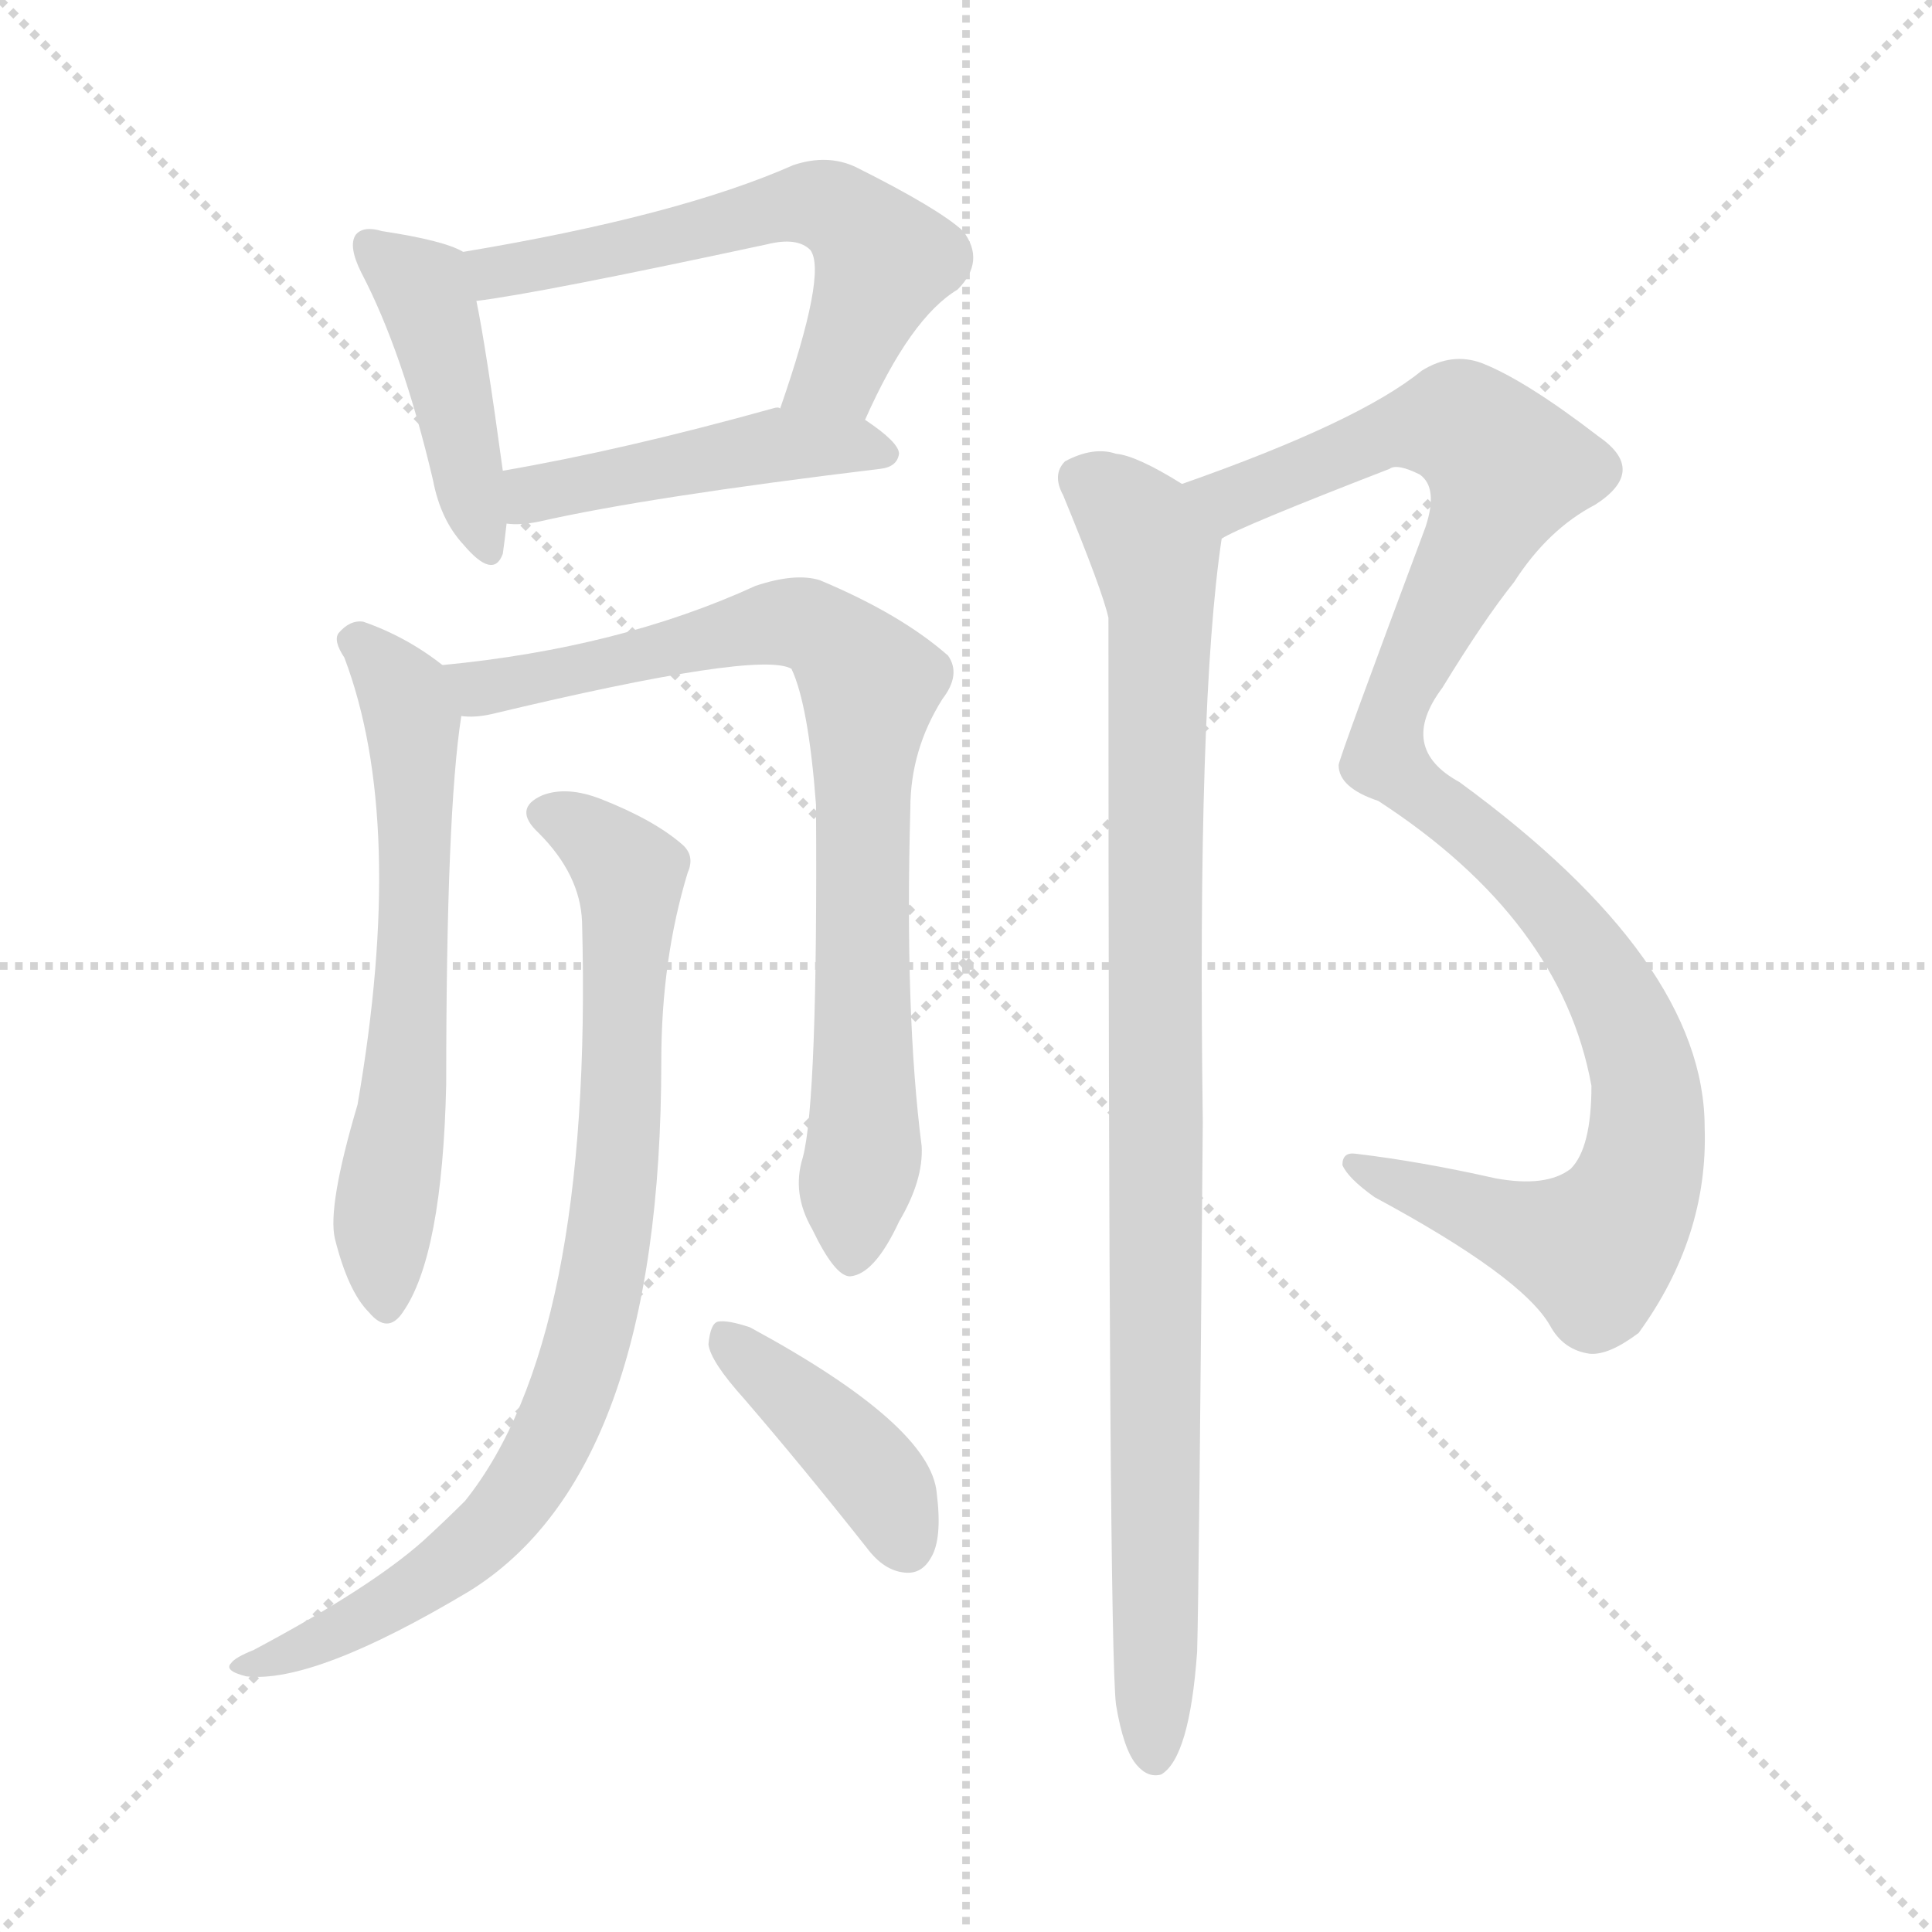 <svg version="1.1" viewBox="0 0 1024 1024" xmlns="http://www.w3.org/2000/svg">
  <g stroke="lightgray" stroke-dasharray="1,1" stroke-width="1" transform="scale(4, 4)">
    <line x1="0" y1="0" x2="256" y2="256"></line>
    <line x1="256" y1="0" x2="0" y2="256"></line>
    <line x1="128" y1="0" x2="128" y2="256"></line>
    <line x1="0" y1="128" x2="256" y2="128"></line>
  </g>
<g transform="scale(1, -1) translate(0, -900)">
   <style type="text/css">
    @keyframes keyframes0 {
      from {
       stroke: blue;
       stroke-dashoffset: 431;
       stroke-width: 128;
       }
       58% {
       animation-timing-function: step-end;
       stroke: blue;
       stroke-dashoffset: 0;
       stroke-width: 128;
       }
       to {
       stroke: black;
       stroke-width: 1024;
       }
       }
       #make-me-a-hanzi-animation-0 {
         animation: keyframes0 0.601s both;
         animation-delay: 0s;
         animation-timing-function: linear;
       }
    @keyframes keyframes1 {
      from {
       stroke: blue;
       stroke-dashoffset: 575;
       stroke-width: 128;
       }
       65% {
       animation-timing-function: step-end;
       stroke: blue;
       stroke-dashoffset: 0;
       stroke-width: 128;
       }
       to {
       stroke: black;
       stroke-width: 1024;
       }
       }
       #make-me-a-hanzi-animation-1 {
         animation: keyframes1 0.718s both;
         animation-delay: 0.601s;
         animation-timing-function: linear;
       }
    @keyframes keyframes2 {
      from {
       stroke: blue;
       stroke-dashoffset: 458;
       stroke-width: 128;
       }
       60% {
       animation-timing-function: step-end;
       stroke: blue;
       stroke-dashoffset: 0;
       stroke-width: 128;
       }
       to {
       stroke: black;
       stroke-width: 1024;
       }
       }
       #make-me-a-hanzi-animation-2 {
         animation: keyframes2 0.623s both;
         animation-delay: 1.319s;
         animation-timing-function: linear;
       }
    @keyframes keyframes3 {
      from {
       stroke: blue;
       stroke-dashoffset: 618;
       stroke-width: 128;
       }
       67% {
       animation-timing-function: step-end;
       stroke: blue;
       stroke-dashoffset: 0;
       stroke-width: 128;
       }
       to {
       stroke: black;
       stroke-width: 1024;
       }
       }
       #make-me-a-hanzi-animation-3 {
         animation: keyframes3 0.753s both;
         animation-delay: 1.941s;
         animation-timing-function: linear;
       }
    @keyframes keyframes4 {
      from {
       stroke: blue;
       stroke-dashoffset: 799;
       stroke-width: 128;
       }
       72% {
       animation-timing-function: step-end;
       stroke: blue;
       stroke-dashoffset: 0;
       stroke-width: 128;
       }
       to {
       stroke: black;
       stroke-width: 1024;
       }
       }
       #make-me-a-hanzi-animation-4 {
         animation: keyframes4 0.9s both;
         animation-delay: 2.694s;
         animation-timing-function: linear;
       }
    @keyframes keyframes5 {
      from {
       stroke: blue;
       stroke-dashoffset: 822;
       stroke-width: 128;
       }
       73% {
       animation-timing-function: step-end;
       stroke: blue;
       stroke-dashoffset: 0;
       stroke-width: 128;
       }
       to {
       stroke: black;
       stroke-width: 1024;
       }
       }
       #make-me-a-hanzi-animation-5 {
         animation: keyframes5 0.919s both;
         animation-delay: 3.595s;
         animation-timing-function: linear;
       }
    @keyframes keyframes6 {
      from {
       stroke: blue;
       stroke-dashoffset: 407;
       stroke-width: 128;
       }
       57% {
       animation-timing-function: step-end;
       stroke: blue;
       stroke-dashoffset: 0;
       stroke-width: 128;
       }
       to {
       stroke: black;
       stroke-width: 1024;
       }
       }
       #make-me-a-hanzi-animation-6 {
         animation: keyframes6 0.581s both;
         animation-delay: 4.514s;
         animation-timing-function: linear;
       }
    @keyframes keyframes7 {
      from {
       stroke: blue;
       stroke-dashoffset: 1057;
       stroke-width: 128;
       }
       77% {
       animation-timing-function: step-end;
       stroke: blue;
       stroke-dashoffset: 0;
       stroke-width: 128;
       }
       to {
       stroke: black;
       stroke-width: 1024;
       }
       }
       #make-me-a-hanzi-animation-7 {
         animation: keyframes7 1.11s both;
         animation-delay: 5.095s;
         animation-timing-function: linear;
       }
    @keyframes keyframes8 {
      from {
       stroke: blue;
       stroke-dashoffset: 949;
       stroke-width: 128;
       }
       76% {
       animation-timing-function: step-end;
       stroke: blue;
       stroke-dashoffset: 0;
       stroke-width: 128;
       }
       to {
       stroke: black;
       stroke-width: 1024;
       }
       }
       #make-me-a-hanzi-animation-8 {
         animation: keyframes8 1.022s both;
         animation-delay: 6.205s;
         animation-timing-function: linear;
       }
</style>
<path d="M 245.5 766.5 Q 235.5 772.5 202.5 777.5 Q 192.5 780.5 188.5 775.5 Q 184.5 769.5 191.5 755.5 Q 213.5 713.5 229.5 645.5 Q 233.5 624.5 245.5 611.5 Q 261.5 592.5 266.5 606.5 Q 267.5 613.5 268.5 622.5 L 266.5 650.5 Q 257.5 716.5 252.5 740.5 C 247.5 765.5 247.5 765.5 245.5 766.5 Z" fill="lightgray"></path> 
<path d="M 458.5 677.5 Q 482.5 731.5 507.5 746.5 Q 522.5 761.5 510.5 777.5 Q 497.5 789.5 453.5 811.5 Q 438.5 818.5 420.5 812.5 Q 359.5 785.5 245.5 766.5 C 215.5 761.5 222.5 736.5 252.5 740.5 Q 285.5 744.5 406.5 770.5 Q 422.5 774.5 429.5 767.5 Q 438.5 755.5 413.5 683.5 C 403.5 655.5 445.5 650.5 458.5 677.5 Z" fill="lightgray"></path> 
<path d="M 268.5 622.5 Q 275.5 621.5 285.5 623.5 Q 342.5 636.5 466.5 651.5 Q 475.5 652.5 476.5 659.5 Q 476.5 665.5 458.5 677.5 L 413.5 683.5 Q 412.5 684.5 409.5 683.5 Q 330.5 661.5 266.5 650.5 C 236.5 645.5 238.5 623.5 268.5 622.5 Z" fill="lightgray"></path> 
<path d="M 234.5 547.5 Q 215.5 562.5 192.5 570.5 Q 185.5 571.5 179.5 564.5 Q 176.5 560.5 182.5 551.5 Q 215.5 464.5 189.5 314.5 Q 173.5 260.5 177.5 243.5 Q 184.5 215.5 195.5 204.5 Q 205.5 192.5 213.5 204.5 Q 234.5 234.5 236.5 325.5 Q 236.5 469.5 244.5 520.5 C 246.5 538.5 246.5 538.5 234.5 547.5 Z" fill="lightgray"></path> 
<path d="M 425.5 286.5 Q 419.5 267.5 430.5 248.5 Q 442.5 223.5 450.5 223.5 Q 463.5 224.5 476.5 252.5 Q 489.5 274.5 488.5 292.5 Q 479.5 362.5 482.5 471.5 Q 482.5 502.5 499.5 529.5 Q 509.5 542.5 502.5 552.5 Q 477.5 574.5 434.5 592.5 Q 421.5 596.5 400.5 589.5 Q 328.5 556.5 234.5 547.5 C 204.5 544.5 214.5 518.5 244.5 520.5 Q 251.5 519.5 260.5 521.5 Q 402.5 555.5 419.5 545.5 Q 428.5 526.5 432.5 473.5 Q 433.5 316.5 425.5 286.5 Z" fill="lightgray"></path> 
<path d="M 308.5 411.5 Q 314.5 189.5 246.5 104.5 Q 236.5 94.5 224.5 83.5 Q 196.5 58.5 134.5 25.5 Q 124.5 21.5 122.5 18.5 Q 118.5 14.5 130.5 11.5 Q 166.5 7.5 248.5 56.5 Q 350.5 119.5 350.5 337.5 Q 350.5 391.5 364.5 437.5 Q 368.5 446.5 361.5 452.5 Q 346.5 465.5 318.5 476.5 Q 300.5 483.5 287.5 478.5 Q 271.5 471.5 285.5 458.5 Q 307.5 436.5 308.5 411.5 Z" fill="lightgray"></path> 
<path d="M 394.5 158.5 Q 425.5 122.5 459.5 79.5 Q 468.5 67.5 479.5 66.5 Q 488.5 65.5 493.5 74.5 Q 499.5 84.5 496.5 108.5 Q 493.5 144.5 397.5 196.5 Q 385.5 200.5 380.5 199.5 Q 376.5 198.5 375.5 187.5 Q 376.5 178.5 394.5 158.5 Z" fill="lightgray"></path> 
<path d="M 647.5 614.5 Q 656.5 620.5 736.5 651.5 Q 740.5 654.5 752.5 648.5 Q 762.5 641.5 755.5 620.5 Q 709.5 497.5 709.5 494.5 Q 709.5 482.5 730.5 475.5 Q 827.5 412.5 843.5 324.5 Q 843.5 291.5 832.5 280.5 Q 819.5 270.5 792.5 275.5 Q 752.5 284.5 718.5 288.5 Q 711.5 289.5 711.5 282.5 Q 714.5 275.5 728.5 265.5 Q 806.5 223.5 821.5 197.5 Q 828.5 184.5 842.5 182.5 Q 852.5 181.5 868.5 193.5 Q 905.5 244.5 903.5 302.5 Q 903.5 390.5 773.5 485.5 Q 740.5 503.5 764.5 535.5 Q 786.5 571.5 802.5 591.5 Q 820.5 619.5 845.5 632.5 Q 873.5 650.5 847.5 668.5 Q 808.5 698.5 785.5 707.5 Q 769.5 713.5 753.5 703.5 Q 720.5 676.5 626.5 643.5 C 598.5 633.5 620.5 601.5 647.5 614.5 Z" fill="lightgray"></path> 
<path d="M 591.5 -3.5 Q 595.5 -27.5 602.5 -35.5 Q 608.5 -42.5 615.5 -40.5 Q 630.5 -31.5 634.5 24.5 Q 635.5 57.5 637.5 305.5 Q 634.5 527.5 647.5 614.5 C 649.5 630.5 649.5 630.5 626.5 643.5 Q 602.5 658.5 591.5 659.5 Q 579.5 663.5 564.5 655.5 Q 557.5 648.5 563.5 637.5 Q 584.5 586.5 587.5 572.5 Q 587.5 29.5 591.5 -3.5 Z" fill="lightgray"></path> 
      <clipPath id="make-me-a-hanzi-clip-0">
      <path d="M 245.5 766.5 Q 235.5 772.5 202.5 777.5 Q 192.5 780.5 188.5 775.5 Q 184.5 769.5 191.5 755.5 Q 213.5 713.5 229.5 645.5 Q 233.5 624.5 245.5 611.5 Q 261.5 592.5 266.5 606.5 Q 267.5 613.5 268.5 622.5 L 266.5 650.5 Q 257.5 716.5 252.5 740.5 C 247.5 765.5 247.5 765.5 245.5 766.5 Z" fill="lightgray"></path>
      </clipPath>
      <path clip-path="url(#make-me-a-hanzi-clip-0)" d="M 196.5 770.5 L 226.5 740.5 L 256.5 611.5 " fill="none" id="make-me-a-hanzi-animation-0" stroke-dasharray="303 606" stroke-linecap="round"></path>

      <clipPath id="make-me-a-hanzi-clip-1">
      <path d="M 458.5 677.5 Q 482.5 731.5 507.5 746.5 Q 522.5 761.5 510.5 777.5 Q 497.5 789.5 453.5 811.5 Q 438.5 818.5 420.5 812.5 Q 359.5 785.5 245.5 766.5 C 215.5 761.5 222.5 736.5 252.5 740.5 Q 285.5 744.5 406.5 770.5 Q 422.5 774.5 429.5 767.5 Q 438.5 755.5 413.5 683.5 C 403.5 655.5 445.5 650.5 458.5 677.5 Z" fill="lightgray"></path>
      </clipPath>
      <path clip-path="url(#make-me-a-hanzi-clip-1)" d="M 255.5 748.5 L 275.5 759.5 L 349.5 771.5 L 422.5 792.5 L 441.5 789.5 L 468.5 761.5 L 444.5 703.5 L 422.5 692.5 " fill="none" id="make-me-a-hanzi-animation-1" stroke-dasharray="447 894" stroke-linecap="round"></path>

      <clipPath id="make-me-a-hanzi-clip-2">
      <path d="M 268.5 622.5 Q 275.5 621.5 285.5 623.5 Q 342.5 636.5 466.5 651.5 Q 475.5 652.5 476.5 659.5 Q 476.5 665.5 458.5 677.5 L 413.5 683.5 Q 412.5 684.5 409.5 683.5 Q 330.5 661.5 266.5 650.5 C 236.5 645.5 238.5 623.5 268.5 622.5 Z" fill="lightgray"></path>
      </clipPath>
      <path clip-path="url(#make-me-a-hanzi-clip-2)" d="M 272.5 629.5 L 282.5 638.5 L 406.5 663.5 L 468.5 659.5 " fill="none" id="make-me-a-hanzi-animation-2" stroke-dasharray="330 660" stroke-linecap="round"></path>

      <clipPath id="make-me-a-hanzi-clip-3">
      <path d="M 234.5 547.5 Q 215.5 562.5 192.5 570.5 Q 185.5 571.5 179.5 564.5 Q 176.5 560.5 182.5 551.5 Q 215.5 464.5 189.5 314.5 Q 173.5 260.5 177.5 243.5 Q 184.5 215.5 195.5 204.5 Q 205.5 192.5 213.5 204.5 Q 234.5 234.5 236.5 325.5 Q 236.5 469.5 244.5 520.5 C 246.5 538.5 246.5 538.5 234.5 547.5 Z" fill="lightgray"></path>
      </clipPath>
      <path clip-path="url(#make-me-a-hanzi-clip-3)" d="M 189.5 559.5 L 214.5 532.5 L 220.5 475.5 L 217.5 357.5 L 203.5 255.5 L 204.5 208.5 " fill="none" id="make-me-a-hanzi-animation-3" stroke-dasharray="490 980" stroke-linecap="round"></path>

      <clipPath id="make-me-a-hanzi-clip-4">
      <path d="M 425.5 286.5 Q 419.5 267.5 430.5 248.5 Q 442.5 223.5 450.5 223.5 Q 463.5 224.5 476.5 252.5 Q 489.5 274.5 488.5 292.5 Q 479.5 362.5 482.5 471.5 Q 482.5 502.5 499.5 529.5 Q 509.5 542.5 502.5 552.5 Q 477.5 574.5 434.5 592.5 Q 421.5 596.5 400.5 589.5 Q 328.5 556.5 234.5 547.5 C 204.5 544.5 214.5 518.5 244.5 520.5 Q 251.5 519.5 260.5 521.5 Q 402.5 555.5 419.5 545.5 Q 428.5 526.5 432.5 473.5 Q 433.5 316.5 425.5 286.5 Z" fill="lightgray"></path>
      </clipPath>
      <path clip-path="url(#make-me-a-hanzi-clip-4)" d="M 243.5 543.5 L 254.5 534.5 L 270.5 535.5 L 421.5 570.5 L 433.5 567.5 L 461.5 536.5 L 455.5 436.5 L 458.5 294.5 L 451.5 233.5 " fill="none" id="make-me-a-hanzi-animation-4" stroke-dasharray="671 1342" stroke-linecap="round"></path>

      <clipPath id="make-me-a-hanzi-clip-5">
      <path d="M 308.5 411.5 Q 314.5 189.5 246.5 104.5 Q 236.5 94.5 224.5 83.5 Q 196.5 58.5 134.5 25.5 Q 124.5 21.5 122.5 18.5 Q 118.5 14.5 130.5 11.5 Q 166.5 7.5 248.5 56.5 Q 350.5 119.5 350.5 337.5 Q 350.5 391.5 364.5 437.5 Q 368.5 446.5 361.5 452.5 Q 346.5 465.5 318.5 476.5 Q 300.5 483.5 287.5 478.5 Q 271.5 471.5 285.5 458.5 Q 307.5 436.5 308.5 411.5 Z" fill="lightgray"></path>
      </clipPath>
      <path clip-path="url(#make-me-a-hanzi-clip-5)" d="M 289.5 468.5 L 306.5 462.5 L 333.5 436.5 L 327.5 284.5 L 304.5 165.5 L 287.5 128.5 L 252.5 82.5 L 195.5 43.5 L 155.5 23.5 L 130.5 19.5 " fill="none" id="make-me-a-hanzi-animation-5" stroke-dasharray="694 1388" stroke-linecap="round"></path>

      <clipPath id="make-me-a-hanzi-clip-6">
      <path d="M 394.5 158.5 Q 425.5 122.5 459.5 79.5 Q 468.5 67.5 479.5 66.5 Q 488.5 65.5 493.5 74.5 Q 499.5 84.5 496.5 108.5 Q 493.5 144.5 397.5 196.5 Q 385.5 200.5 380.5 199.5 Q 376.5 198.5 375.5 187.5 Q 376.5 178.5 394.5 158.5 Z" fill="lightgray"></path>
      </clipPath>
      <path clip-path="url(#make-me-a-hanzi-clip-6)" d="M 383.5 191.5 L 460.5 121.5 L 481.5 79.5 " fill="none" id="make-me-a-hanzi-animation-6" stroke-dasharray="279 558" stroke-linecap="round"></path>

      <clipPath id="make-me-a-hanzi-clip-7">
      <path d="M 647.5 614.5 Q 656.5 620.5 736.5 651.5 Q 740.5 654.5 752.5 648.5 Q 762.5 641.5 755.5 620.5 Q 709.5 497.5 709.5 494.5 Q 709.5 482.5 730.5 475.5 Q 827.5 412.5 843.5 324.5 Q 843.5 291.5 832.5 280.5 Q 819.5 270.5 792.5 275.5 Q 752.5 284.5 718.5 288.5 Q 711.5 289.5 711.5 282.5 Q 714.5 275.5 728.5 265.5 Q 806.5 223.5 821.5 197.5 Q 828.5 184.5 842.5 182.5 Q 852.5 181.5 868.5 193.5 Q 905.5 244.5 903.5 302.5 Q 903.5 390.5 773.5 485.5 Q 740.5 503.5 764.5 535.5 Q 786.5 571.5 802.5 591.5 Q 820.5 619.5 845.5 632.5 Q 873.5 650.5 847.5 668.5 Q 808.5 698.5 785.5 707.5 Q 769.5 713.5 753.5 703.5 Q 720.5 676.5 626.5 643.5 C 598.5 633.5 620.5 601.5 647.5 614.5 Z" fill="lightgray"></path>
      </clipPath>
      <path clip-path="url(#make-me-a-hanzi-clip-7)" d="M 637.5 644.5 L 652.5 635.5 L 739.5 671.5 L 772.5 675.5 L 798.5 651.5 L 737.5 521.5 L 734.5 497.5 L 802.5 441.5 L 835.5 403.5 L 867.5 345.5 L 872.5 325.5 L 867.5 272.5 L 844.5 238.5 L 718.5 281.5 " fill="none" id="make-me-a-hanzi-animation-7" stroke-dasharray="929 1858" stroke-linecap="round"></path>

      <clipPath id="make-me-a-hanzi-clip-8">
      <path d="M 591.5 -3.5 Q 595.5 -27.5 602.5 -35.5 Q 608.5 -42.5 615.5 -40.5 Q 630.5 -31.5 634.5 24.5 Q 635.5 57.5 637.5 305.5 Q 634.5 527.5 647.5 614.5 C 649.5 630.5 649.5 630.5 626.5 643.5 Q 602.5 658.5 591.5 659.5 Q 579.5 663.5 564.5 655.5 Q 557.5 648.5 563.5 637.5 Q 584.5 586.5 587.5 572.5 Q 587.5 29.5 591.5 -3.5 Z" fill="lightgray"></path>
      </clipPath>
      <path clip-path="url(#make-me-a-hanzi-clip-8)" d="M 574.5 645.5 L 604.5 620.5 L 612.5 604.5 L 615.5 570.5 L 610.5 448.5 L 611.5 -31.5 " fill="none" id="make-me-a-hanzi-animation-8" stroke-dasharray="821 1642" stroke-linecap="round"></path>

</g>
</svg>
